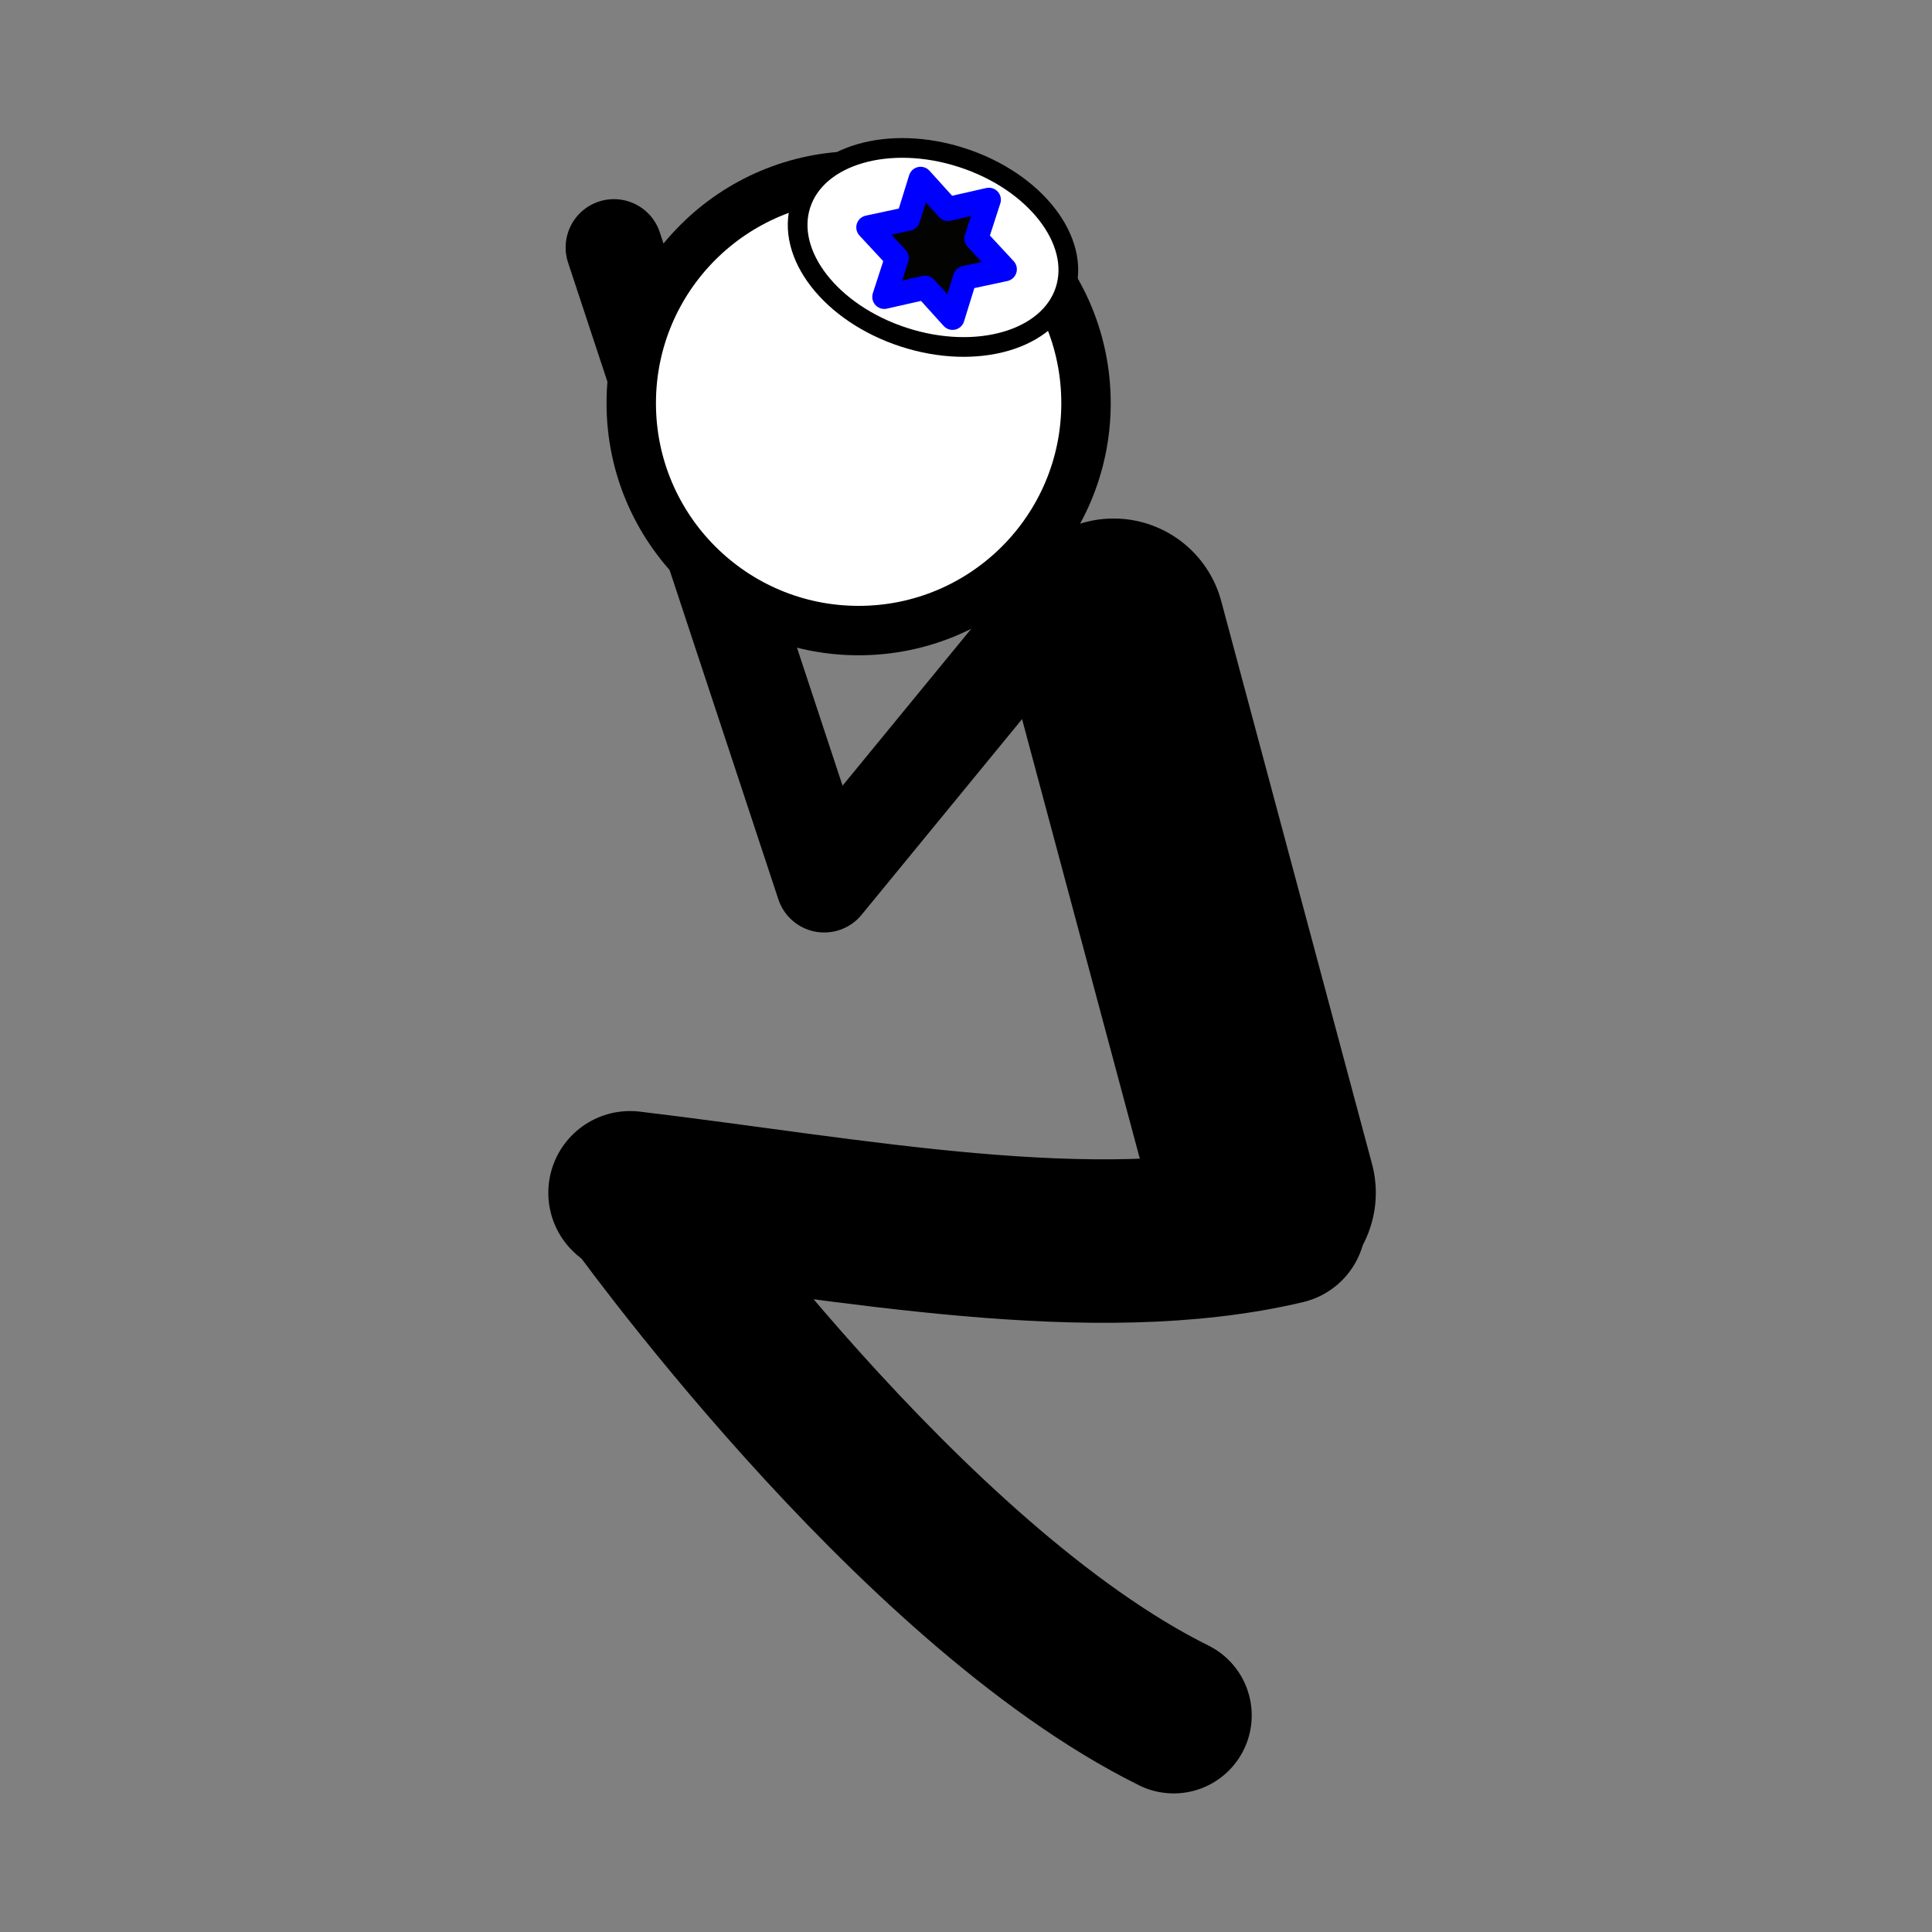 <?xml version="1.0" encoding="UTF-8" standalone="no"?>
<!-- Created with Inkscape (http://www.inkscape.org/) -->

<svg
   xmlns:dc="http://purl.org/dc/elements/1.1/"
   xmlns:cc="http://creativecommons.org/ns#"
   xmlns:rdf="http://www.w3.org/1999/02/22-rdf-syntax-ns#"
   xmlns:svg="http://www.w3.org/2000/svg"
   xmlns="http://www.w3.org/2000/svg"
   xmlns:sodipodi="http://sodipodi.sourceforge.net/DTD/sodipodi-0.dtd"
   xmlns:inkscape="http://www.inkscape.org/namespaces/inkscape"
   width="26mm"
   height="26mm"
   viewBox="0 0 26 26"
   version="1.1"
   id="svg8"
   inkscape:version="0.92.5 (2060ec1f9f, 2020-04-08)"
   sodipodi:docname="icon.svg">
  <rect x="0" y="0" width="26" height="26" fill="#808080" stroke="none"/>
  <defs
     id="defs2" />
  <sodipodi:namedview
     id="base"
     pagecolor="#ffffff"
     bordercolor="#666666"
     borderopacity="1.0"
     inkscape:pageopacity="0.0"
     inkscape:pageshadow="2"
     inkscape:zoom="4"
     inkscape:cx="63.245427"
     inkscape:cy="49.290123"
     inkscape:document-units="mm"
     inkscape:current-layer="g1361"
     showgrid="false"
     height="26mm"
     showguides="false"
     inkscape:window-width="1920"
     inkscape:window-height="1015"
     inkscape:window-x="0"
     inkscape:window-y="0"
     inkscape:window-maximized="1" />
  <g
     inkscape:label="Layer 1"
     inkscape:groupmode="layer"
     id="layer1"
     transform="translate(0,-271)">
    <g
       id="g1361">
      <g
         id="g1379"
         transform="translate(1.113,-1.439)">
        <path
           sodipodi:nodetypes="ccc"
           inkscape:connector-curvature="0"
           id="path1315"
           d="m 13.322,280.262 -3.343,4.076 -2.83,-8.569"
           style="fill:none;fill-rule:evenodd;stroke:#000000;stroke-width:1.3;stroke-linecap:round;stroke-linejoin:round;stroke-miterlimit:4;stroke-dasharray:none;stroke-opacity:1" />
        <path
           style="opacity:0;fill:none;fill-opacity:1;stroke:#ff0000;stroke-width:0.037;stroke-miterlimit:4;stroke-dasharray:none;stroke-opacity:1"
           id="path817"
           sodipodi:type="arc"
           sodipodi:cx="13.028694"
           sodipodi:cy="289.30997"
           sodipodi:rx="4.4767647"
           sodipodi:ry="3.6081386"
           sodipodi:start="0"
           sodipodi:end="0.74648341"
           d="m 17.505,289.31 a 4.477,3.608 0 0 1 -1.19,2.45 l -3.286,-2.45 z" />
        <path
           style="fill:none;fill-rule:evenodd;stroke:#000000;stroke-width:2.2;stroke-linecap:round;stroke-linejoin:round;stroke-miterlimit:4;stroke-dasharray:none;stroke-opacity:1"
           d="m 7.366,288.491 c 3.009,0.359 6.234,1.008 8.803,0.401"
           id="path819"
           inkscape:connector-curvature="0"
           sodipodi:nodetypes="cc" />
        <path
           sodipodi:nodetypes="cc"
           inkscape:connector-curvature="0"
           id="path1317"
           d="m 14.682,295.524 c -3.575,-1.771 -7.316,-7.032 -7.316,-7.032"
           style="fill:none;fill-rule:evenodd;stroke:#000000;stroke-width:2.1;stroke-linecap:round;stroke-linejoin:round;stroke-miterlimit:4;stroke-dasharray:none;stroke-opacity:1" />
        <path
           sodipodi:nodetypes="cc"
           inkscape:connector-curvature="0"
           id="path1321"
           d="m 15.902,288.491 -2.029,-7.574"
           style="fill:none;fill-rule:evenodd;stroke:#000000;stroke-width:3;stroke-linecap:round;stroke-linejoin:round;stroke-miterlimit:4;stroke-dasharray:none;stroke-opacity:1" />
        <circle
           style="fill:#ffffff;fill-opacity:1;fill-rule:evenodd;stroke:#000000;stroke-width:0.665;stroke-linecap:butt;stroke-linejoin:miter;stroke-miterlimit:4;stroke-dasharray:none;stroke-opacity:1"
           id="path1337"
           cx="10.442"
           cy="277.865"
           r="3.06" />
        <ellipse
           style="fill:#ffffff;fill-opacity:1;fill-rule:evenodd;stroke:#000000;stroke-width:0.265px;stroke-linecap:butt;stroke-linejoin:miter;stroke-opacity:1"
           id="path1349"
           cx="-96.1"
           cy="-258.736"
           rx="1.87"
           ry="1.27"
           transform="rotate(-162)" />
        <path
           sodipodi:type="star"
           style="opacity:1;fill:#030302;fill-opacity:1;stroke:#0000ff;stroke-width:0.323;stroke-linecap:round;stroke-linejoin:round;stroke-miterlimit:4;stroke-dasharray:none;stroke-opacity:1"
           id="path1339"
           sodipodi:sides="6"
           sodipodi:cx="11.491169"
           sodipodi:cy="275.78094"
           sodipodi:r1="0.55096936"
           sodipodi:r2="0.96091181"
           sodipodi:arg1="-2.3360575"
           sodipodi:arg2="-1.7961039"
           inkscape:flatsided="false"
           inkscape:rounded="0"
           inkscape:randomized="0"
           d="m 11.109,275.384 0.167,-0.539 0.368,0.407 0.551,-0.125 -0.169,0.522 0.384,0.414 -0.537,0.115 -0.167,0.539 -0.368,-0.407 -0.551,0.125 0.169,-0.522 -0.384,-0.414 z"
           inkscape:transform-center-x="0.39897291"
           inkscape:transform-center-y="0.043370304" />
      </g>
    </g>
  </g>
</svg>
